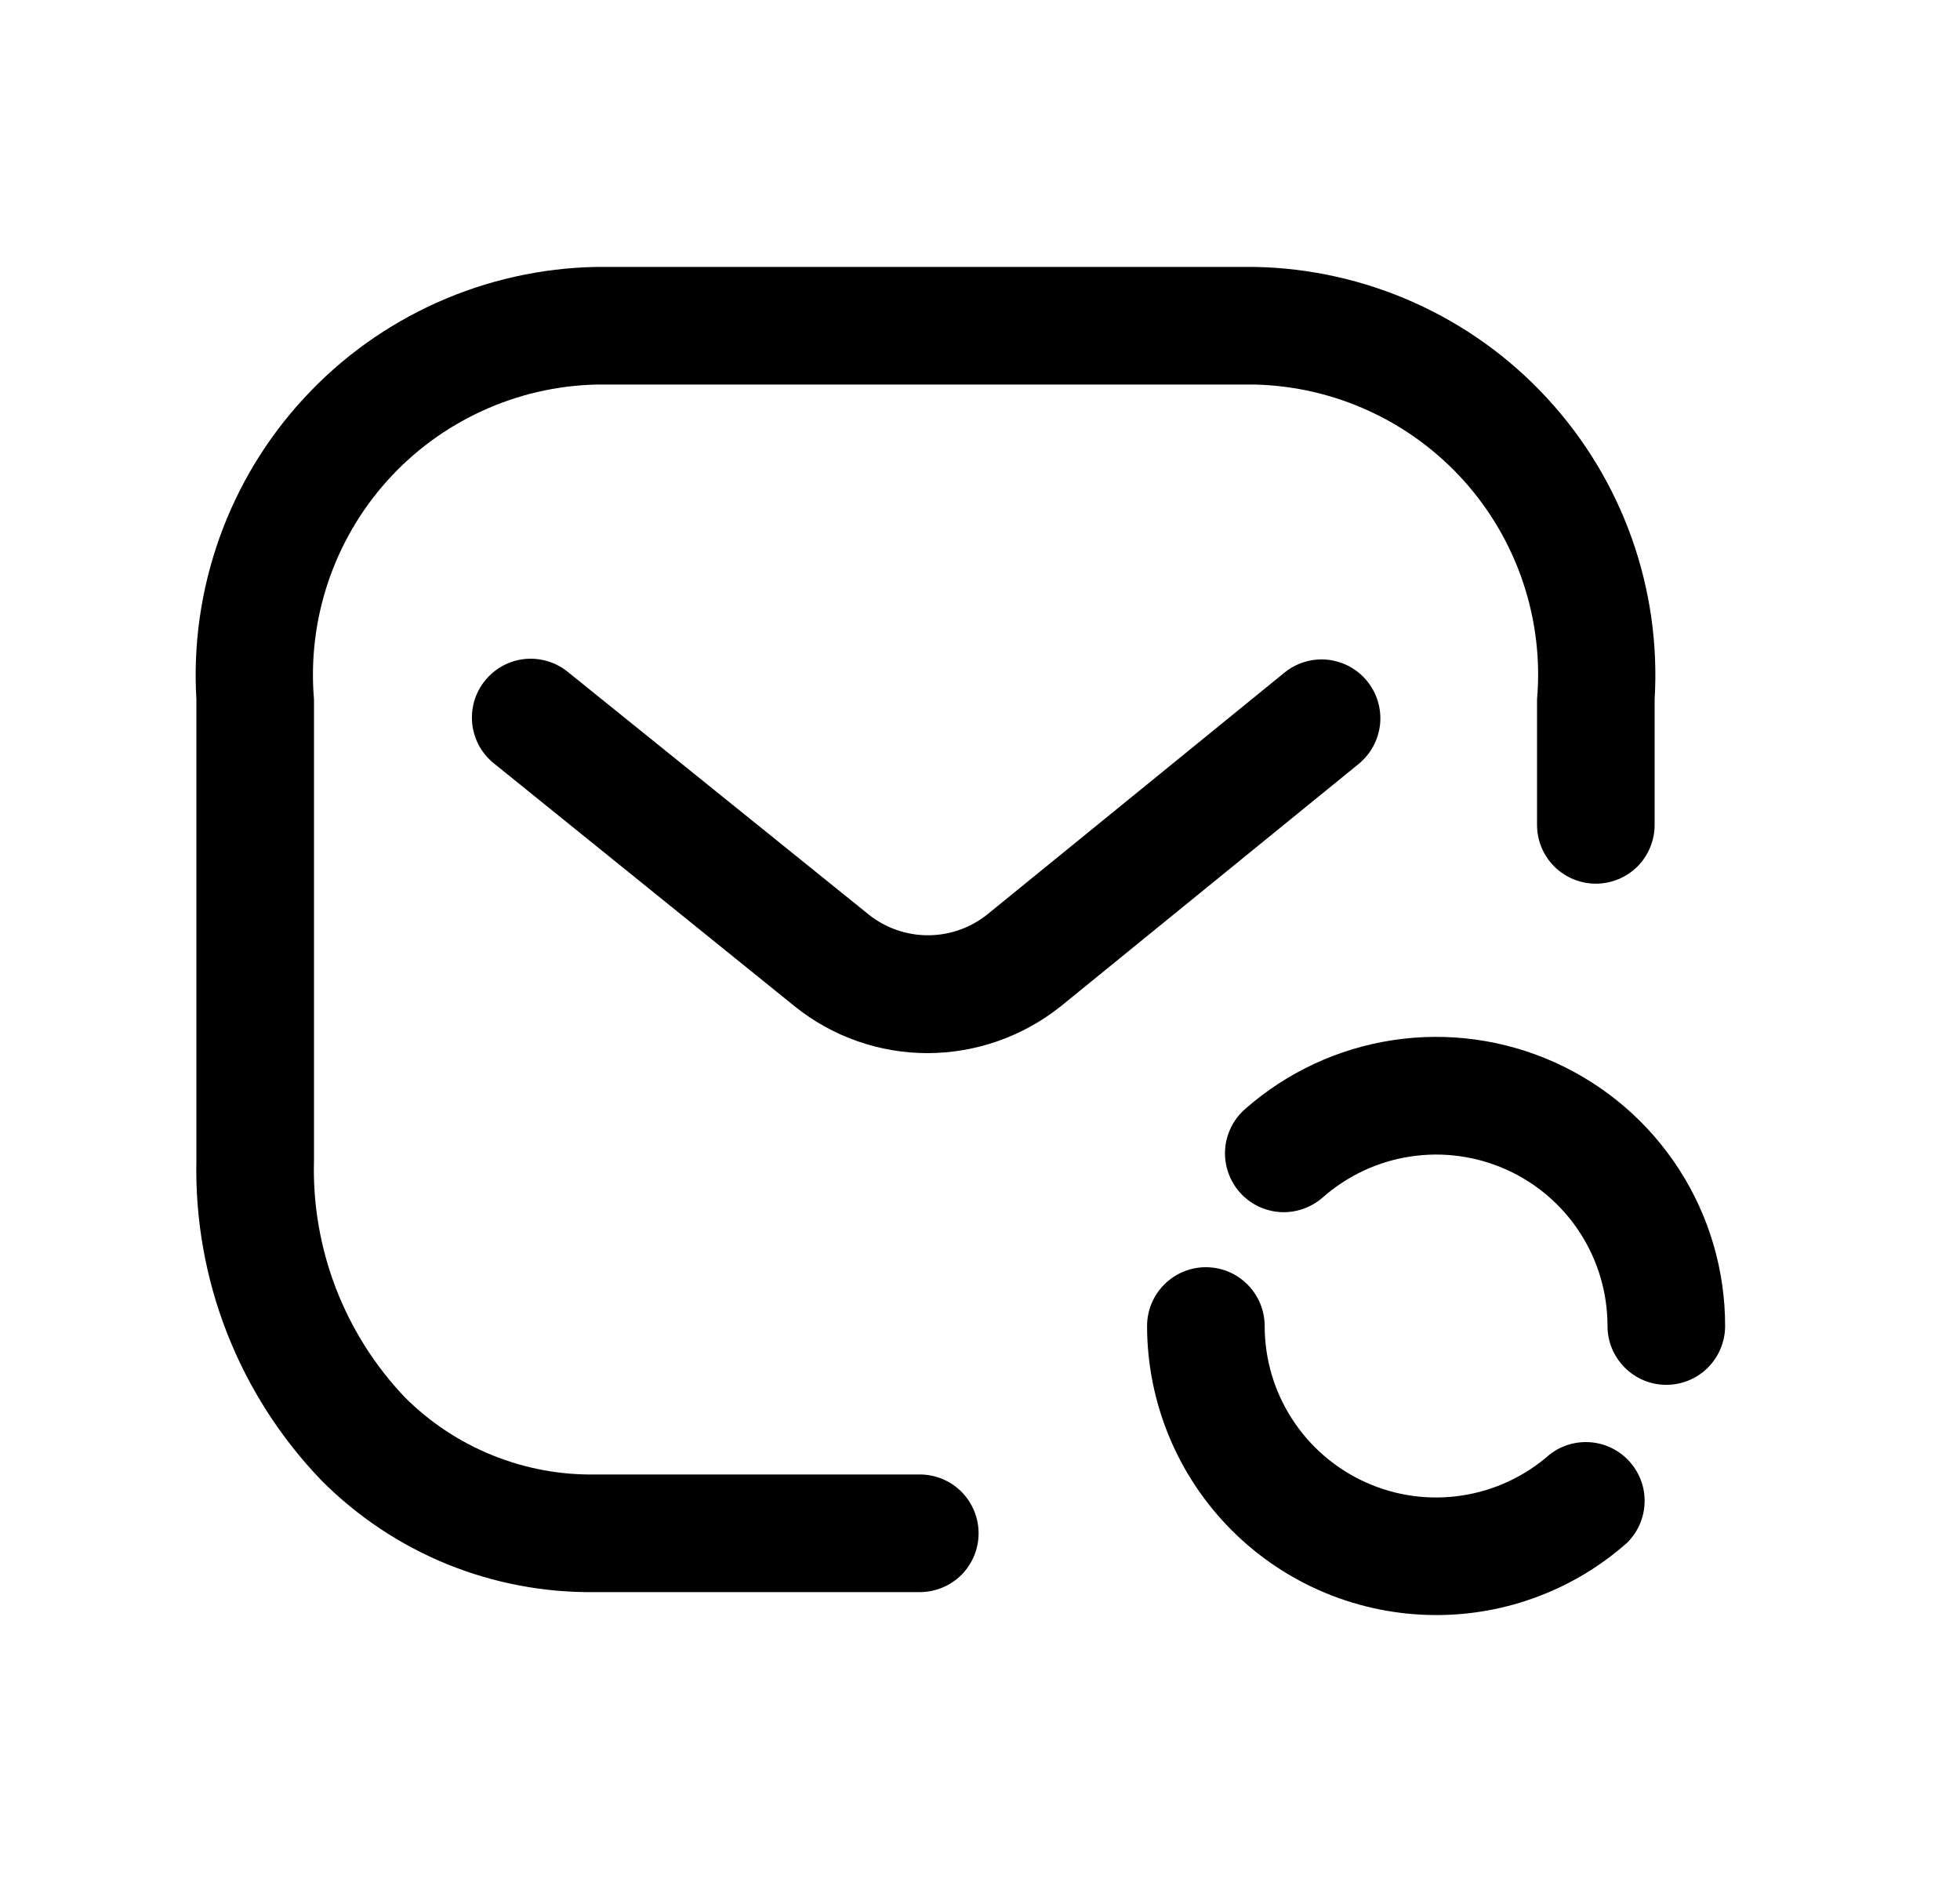 <svg width="25" height="24" viewBox="0 0 25 24" fill="none" xmlns="http://www.w3.org/2000/svg">
<path d="M7.593 20.303C6.947 20.312 6.305 20.191 5.705 19.948C5.106 19.704 4.562 19.342 4.105 18.884C3.582 18.342 3.171 17.702 2.896 17C2.621 16.298 2.489 15.549 2.505 14.795V8.919C2.463 8.219 2.564 7.517 2.8 6.857C3.036 6.196 3.403 5.59 3.88 5.075C4.356 4.559 4.932 4.146 5.572 3.859C6.212 3.572 6.904 3.417 7.605 3.404H16.005C16.707 3.417 17.399 3.572 18.039 3.859C18.679 4.146 19.255 4.559 19.731 5.075C20.207 5.59 20.575 6.196 20.811 6.857C21.047 7.517 21.147 8.219 21.105 8.919V10.519C21.105 10.718 21.026 10.909 20.886 11.05C20.745 11.19 20.554 11.269 20.355 11.269C20.157 11.269 19.966 11.19 19.825 11.05C19.684 10.909 19.605 10.718 19.605 10.519V8.919C19.649 8.416 19.588 7.909 19.428 7.43C19.268 6.951 19.011 6.509 18.674 6.133C18.336 5.757 17.926 5.454 17.467 5.243C17.008 5.031 16.511 4.916 16.005 4.904H7.605C7.1 4.916 6.603 5.031 6.144 5.243C5.685 5.454 5.274 5.757 4.937 6.133C4.6 6.509 4.343 6.951 4.183 7.43C4.023 7.909 3.962 8.416 4.005 8.919V14.795C3.989 15.352 4.084 15.906 4.283 16.425C4.483 16.945 4.783 17.42 5.167 17.822C5.486 18.14 5.866 18.391 6.283 18.559C6.701 18.728 7.148 18.811 7.598 18.803H11.732C11.931 18.803 12.122 18.882 12.263 19.023C12.403 19.164 12.482 19.354 12.482 19.553C12.482 19.752 12.403 19.943 12.263 20.084C12.122 20.224 11.931 20.303 11.732 20.303H7.596H7.593Z" fill="black"/>
<path d="M11.831 13.43C11.218 13.43 10.624 13.222 10.145 12.84L6.306 9.74C6.228 9.678 6.163 9.602 6.114 9.516C6.066 9.429 6.035 9.334 6.024 9.235C6.013 9.136 6.022 9.037 6.049 8.941C6.077 8.846 6.123 8.757 6.186 8.68C6.248 8.603 6.325 8.538 6.412 8.491C6.499 8.444 6.595 8.414 6.694 8.404C6.792 8.394 6.892 8.404 6.987 8.433C7.082 8.461 7.17 8.509 7.247 8.572L11.081 11.663C11.295 11.834 11.561 11.927 11.836 11.927C12.11 11.927 12.376 11.834 12.591 11.663L16.383 8.578C16.537 8.452 16.735 8.393 16.933 8.413C17.131 8.434 17.313 8.532 17.438 8.686C17.564 8.841 17.623 9.039 17.603 9.236C17.582 9.434 17.484 9.616 17.33 9.742L13.53 12.833C13.047 13.218 12.448 13.429 11.831 13.43V13.43Z" fill="black"/>
<path d="M18.318 20.596C17.34 20.595 16.403 20.207 15.712 19.516C15.021 18.825 14.632 17.888 14.631 16.91C14.631 16.711 14.71 16.52 14.851 16.38C14.991 16.239 15.182 16.16 15.381 16.16C15.58 16.16 15.771 16.239 15.911 16.38C16.052 16.52 16.131 16.711 16.131 16.91C16.131 17.331 16.252 17.742 16.481 18.096C16.709 18.449 17.034 18.729 17.417 18.902C17.801 19.076 18.226 19.135 18.642 19.072C19.058 19.01 19.447 18.829 19.763 18.551C19.913 18.432 20.104 18.376 20.295 18.393C20.486 18.41 20.663 18.5 20.79 18.644C20.917 18.788 20.984 18.974 20.977 19.166C20.97 19.358 20.89 19.54 20.754 19.674C20.082 20.269 19.215 20.597 18.318 20.596V20.596Z" fill="black"/>
<path d="M21.254 17.66C21.055 17.66 20.864 17.581 20.724 17.44C20.583 17.299 20.504 17.109 20.504 16.91C20.504 16.489 20.383 16.077 20.155 15.724C19.927 15.37 19.601 15.09 19.218 14.917C18.834 14.744 18.409 14.685 17.993 14.748C17.577 14.81 17.188 14.992 16.872 15.27C16.798 15.335 16.712 15.385 16.619 15.417C16.526 15.449 16.428 15.463 16.329 15.457C16.231 15.451 16.135 15.425 16.046 15.382C15.958 15.339 15.879 15.279 15.813 15.205C15.748 15.131 15.698 15.045 15.666 14.952C15.634 14.859 15.62 14.76 15.626 14.662C15.632 14.564 15.658 14.467 15.701 14.379C15.744 14.29 15.804 14.211 15.878 14.146C16.41 13.676 17.066 13.37 17.768 13.264C18.47 13.158 19.187 13.257 19.834 13.549C20.481 13.841 21.03 14.313 21.415 14.909C21.8 15.505 22.005 16.2 22.004 16.91C22.004 17.109 21.925 17.299 21.785 17.44C21.644 17.581 21.453 17.66 21.254 17.66Z" fill="black"/>
</svg>